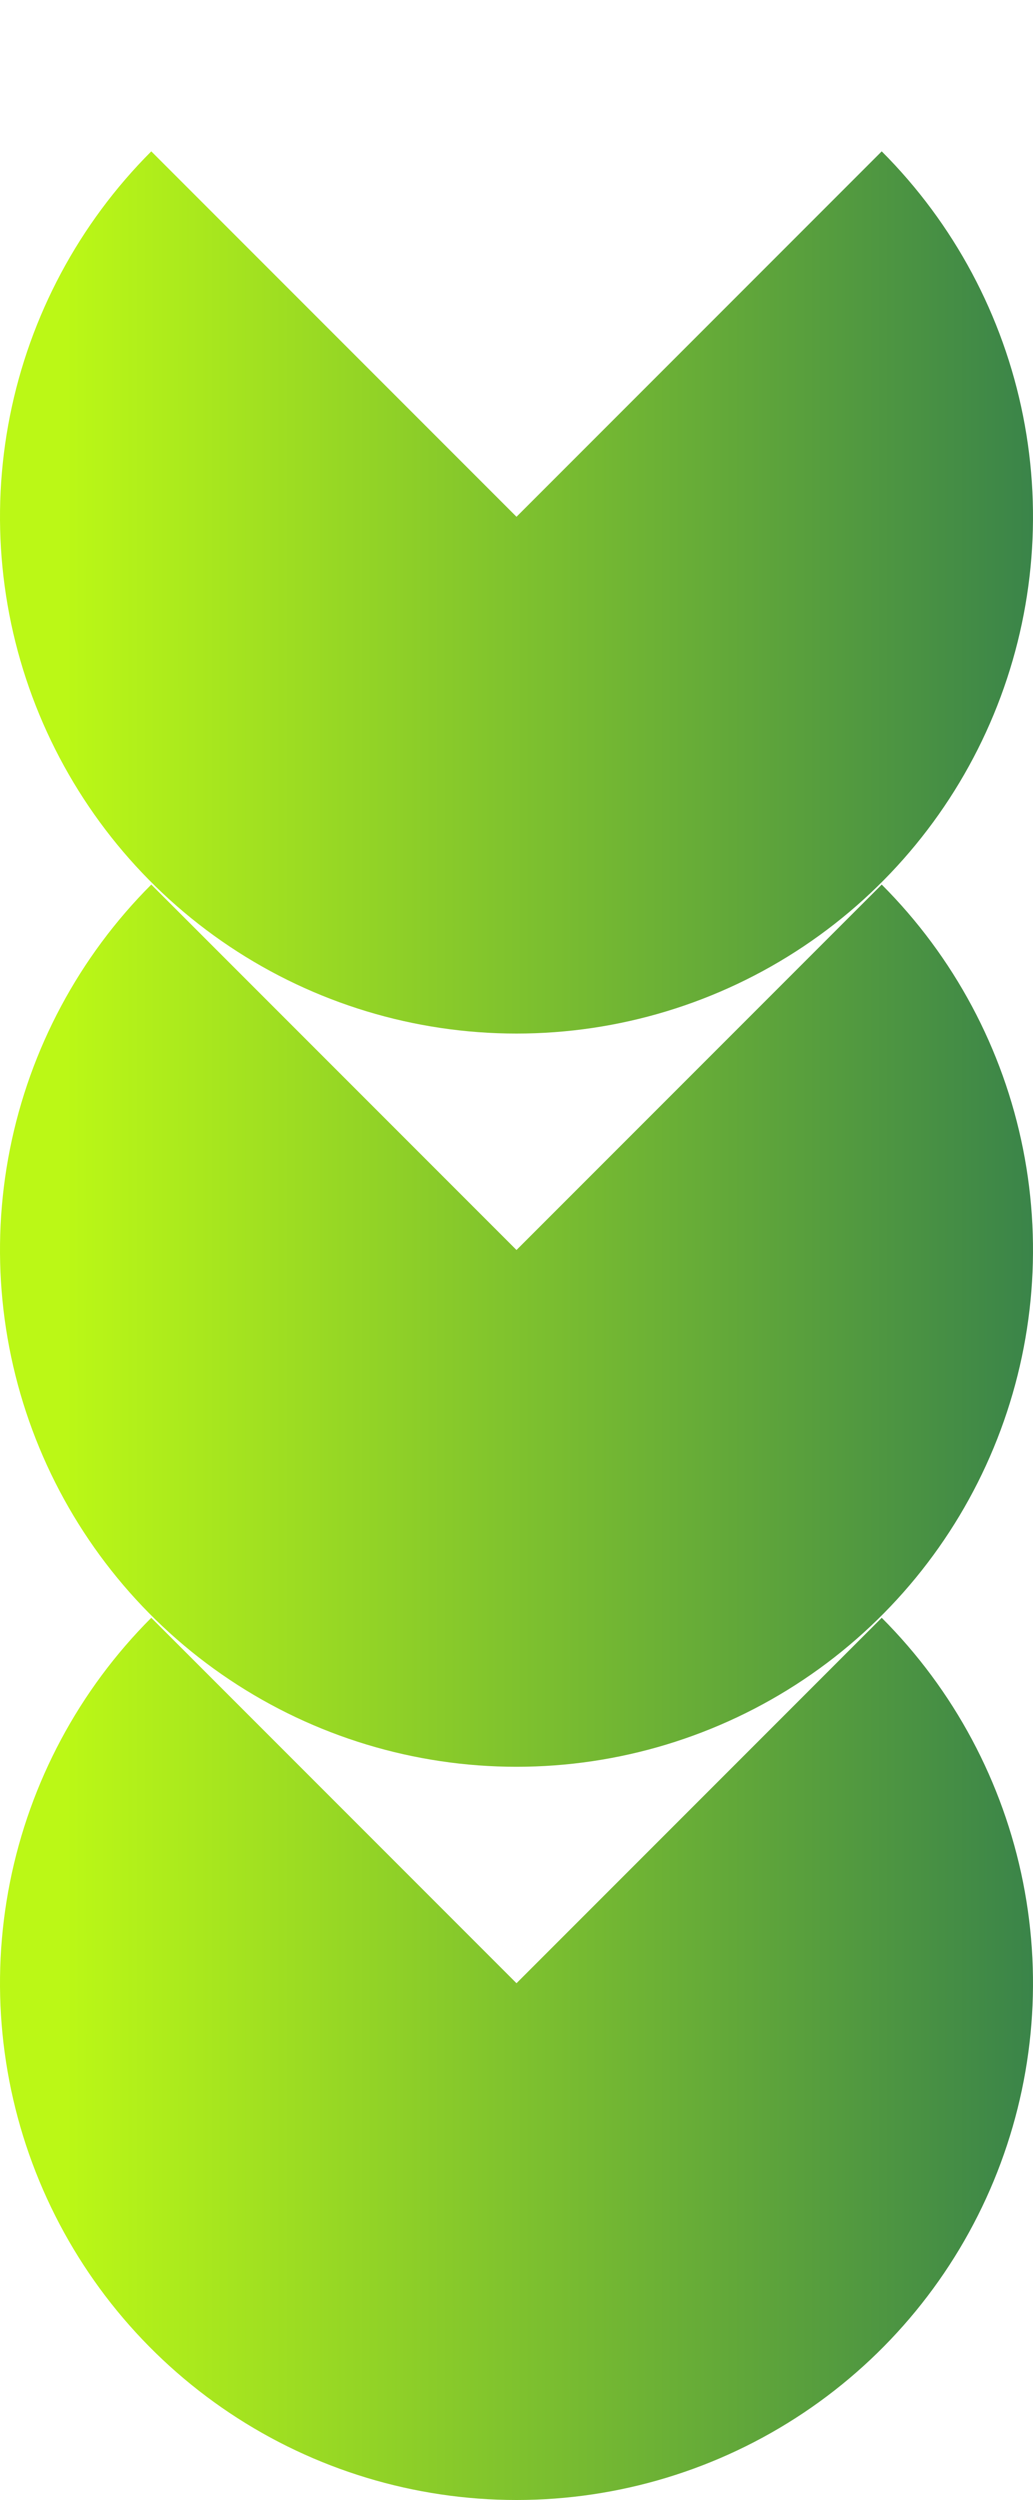 <svg width="117" height="283" viewBox="0 0 117 283" fill="none" xmlns="http://www.w3.org/2000/svg">
<path d="M99.866 183.134C108.047 191.316 113.619 201.739 115.876 213.087C118.133 224.435 116.975 236.198 112.547 246.887C108.119 257.576 100.621 266.713 91.001 273.141C81.381 279.569 70.07 283 58.5 283C46.93 283 35.619 279.569 25.999 273.141C16.379 266.713 8.881 257.576 4.453 246.887C0.025 236.197 -1.133 224.435 1.124 213.087C3.381 201.739 8.953 191.316 17.134 183.134L58.5 224.5L99.866 183.134Z" fill="url(#paint0_linear_46_2)"/>
<path d="M99.866 100.134C108.047 108.316 113.619 118.739 115.876 130.087C118.133 141.435 116.975 153.198 112.547 163.887C108.119 174.576 100.621 183.713 91.001 190.141C81.381 196.569 70.07 200 58.5 200C46.93 200 35.619 196.569 25.999 190.141C16.379 183.713 8.881 174.576 4.453 163.887C0.025 153.197 -1.133 141.435 1.124 130.087C3.381 118.739 8.953 108.316 17.134 100.134L58.5 141.5L99.866 100.134Z" fill="url(#paint1_linear_46_2)"/>
<path d="M99.866 17.134C108.047 25.316 113.619 35.739 115.876 47.087C118.133 58.435 116.975 70.198 112.547 80.887C108.119 91.576 100.621 100.713 91.001 107.141C81.381 113.569 70.07 117 58.5 117C46.93 117 35.619 113.569 25.999 107.141C16.379 100.713 8.881 91.576 4.453 80.887C0.025 70.198 -1.133 58.435 1.124 47.087C3.381 35.739 8.953 25.316 17.134 17.134L58.5 58.5L99.866 17.134Z" fill="url(#paint2_linear_46_2)"/>
<defs>
<linearGradient id="paint0_linear_46_2" x1="7.445" y1="225.564" x2="117" y2="225.564" gradientUnits="userSpaceOnUse">
<stop stop-color="#BBF816"/>
<stop offset="1" stop-color="#3A8449"/>
</linearGradient>
<linearGradient id="paint1_linear_46_2" x1="7.445" y1="142.564" x2="117" y2="142.564" gradientUnits="userSpaceOnUse">
<stop stop-color="#BBF816"/>
<stop offset="1" stop-color="#3A8449"/>
</linearGradient>
<linearGradient id="paint2_linear_46_2" x1="7.445" y1="59.564" x2="117" y2="59.564" gradientUnits="userSpaceOnUse">
<stop stop-color="#BBF816"/>
<stop offset="1" stop-color="#3A8449"/>
</linearGradient>
</defs>
</svg>
